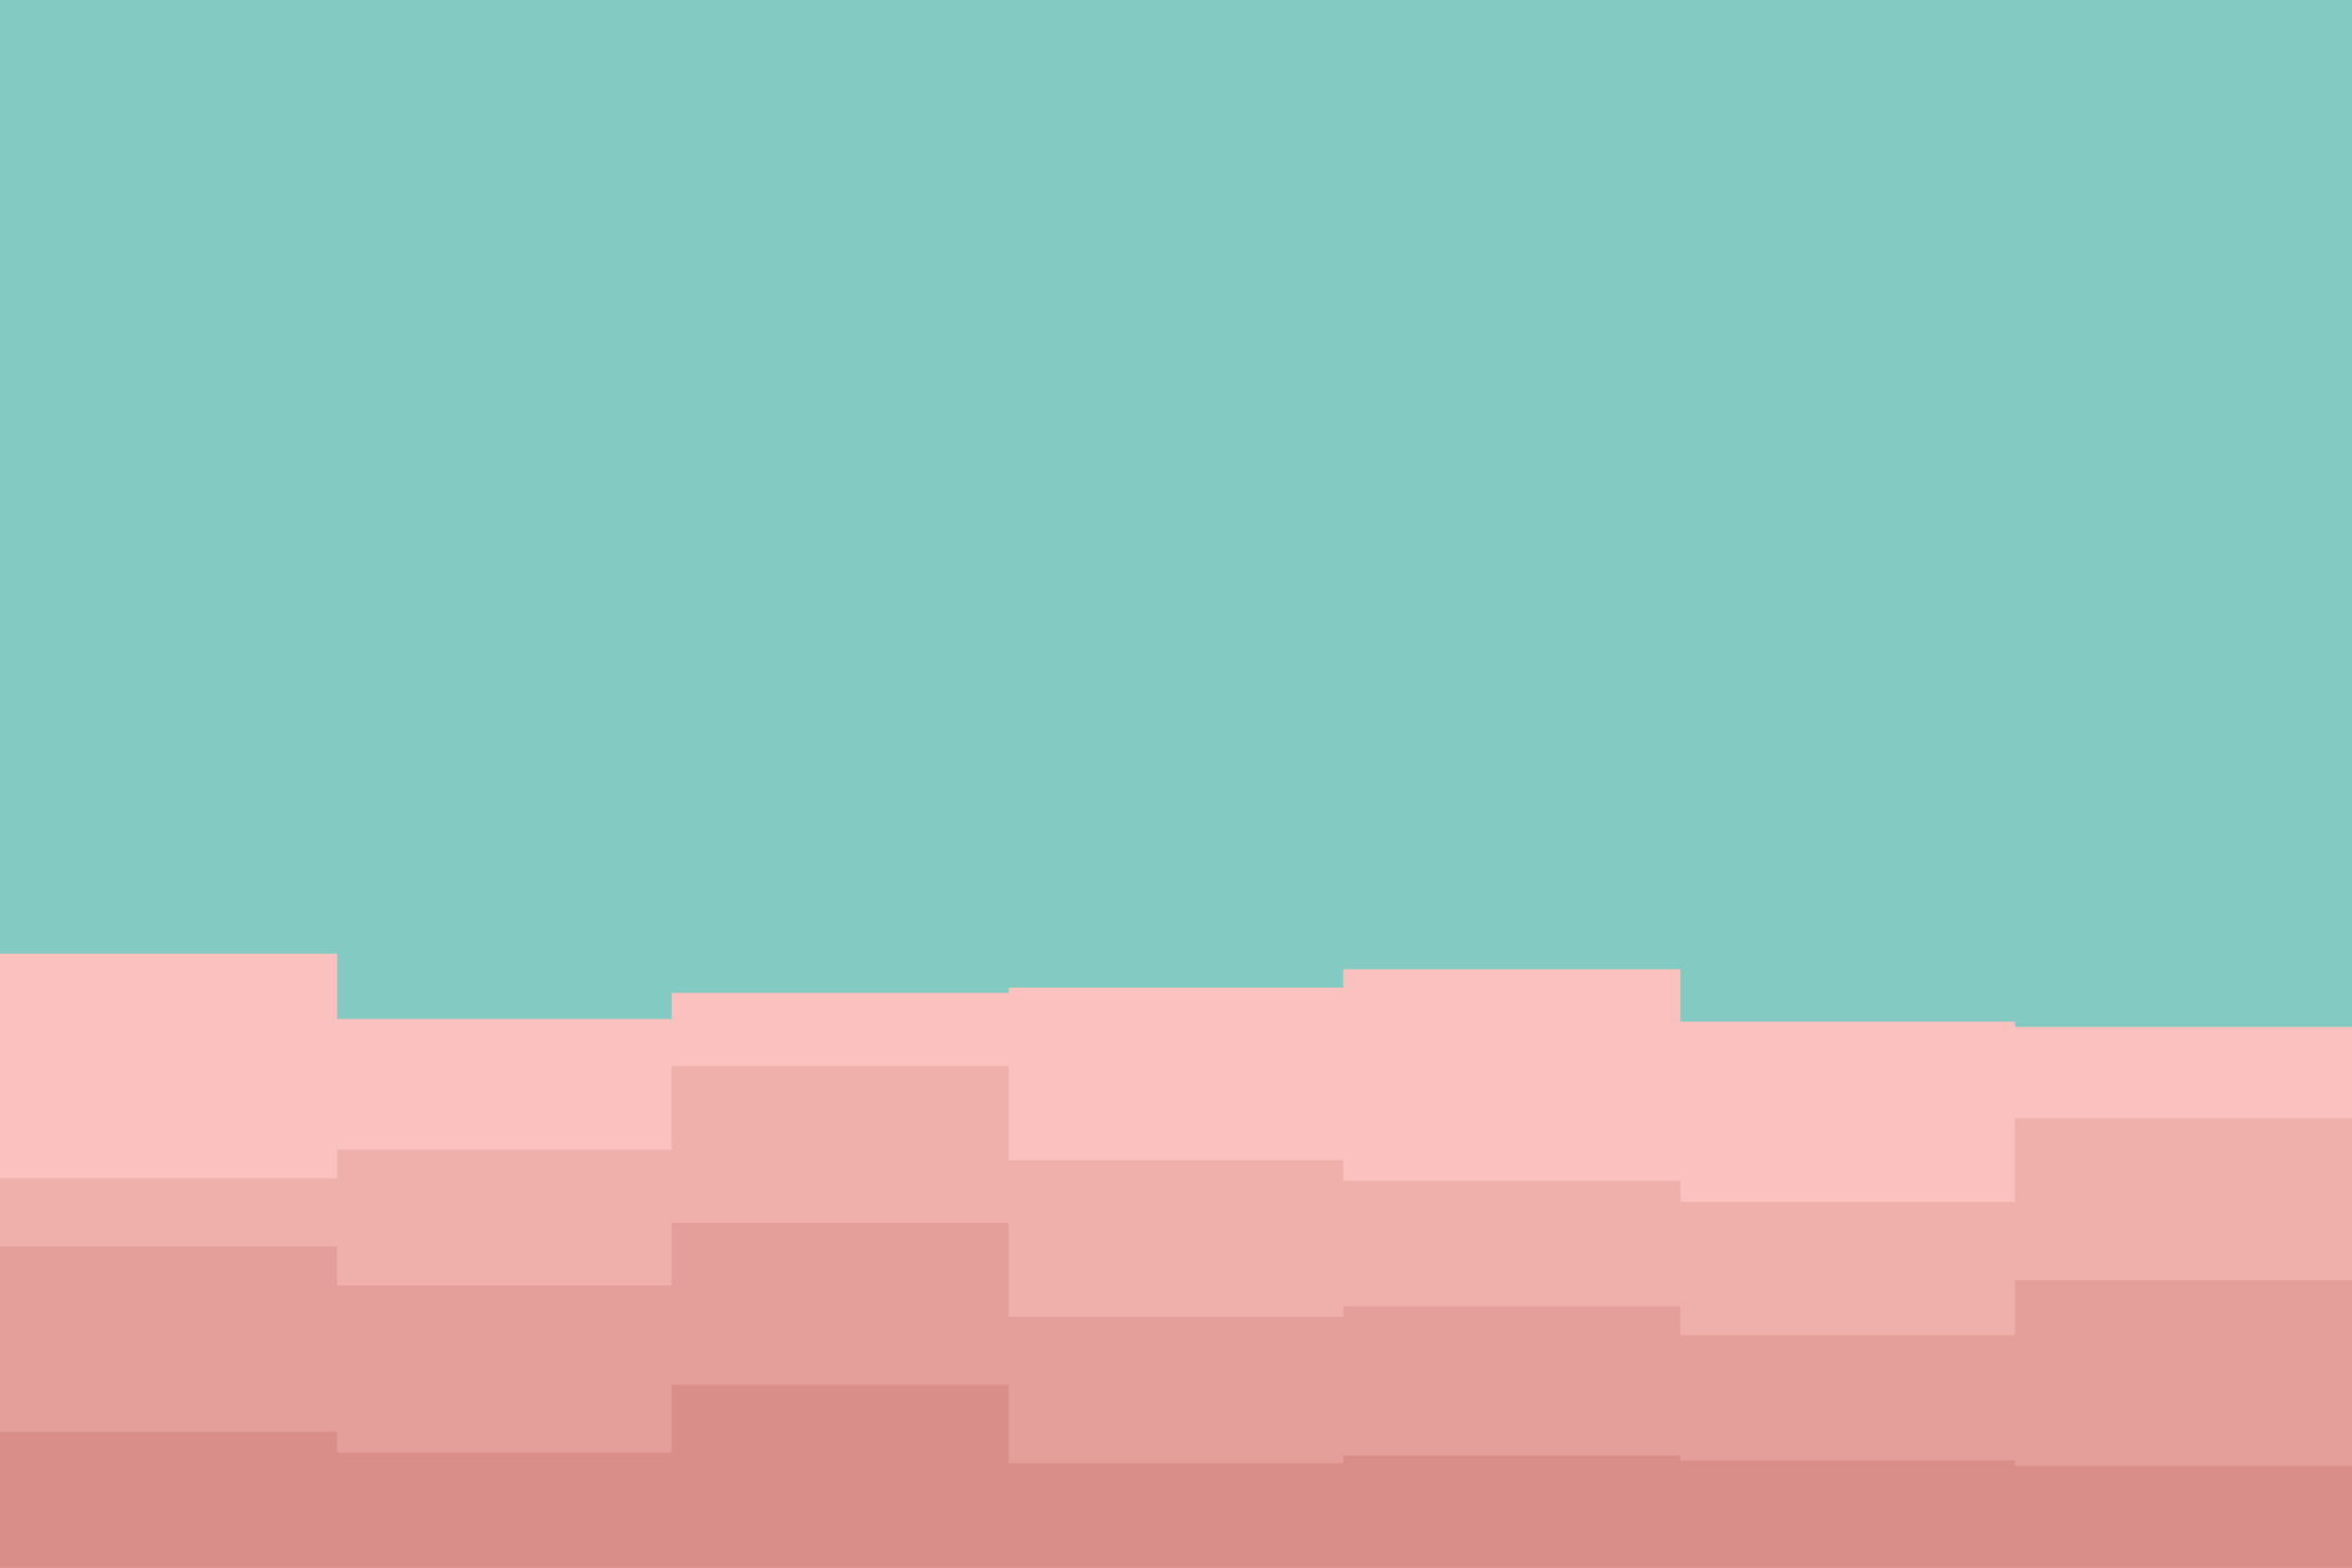 <svg id="visual" viewBox="0 0 900 600" width="900" height="600" xmlns="http://www.w3.org/2000/svg" xmlns:xlink="http://www.w3.org/1999/xlink" version="1.1"><rect x="0" y="0" width="900" height="600" fill="#83cac2"></rect><path d="M0 365L129 365L129 390L257 390L257 380L386 380L386 378L514 378L514 371L643 371L643 391L771 391L771 393L900 393L900 361L900 601L900 601L771 601L771 601L643 601L643 601L514 601L514 601L386 601L386 601L257 601L257 601L129 601L129 601L0 601Z" fill="#fac1be"></path><path d="M0 451L129 451L129 440L257 440L257 408L386 408L386 444L514 444L514 452L643 452L643 460L771 460L771 428L900 428L900 426L900 601L900 601L771 601L771 601L643 601L643 601L514 601L514 601L386 601L386 601L257 601L257 601L129 601L129 601L0 601Z" fill="#efb0ac"></path><path d="M0 477L129 477L129 492L257 492L257 468L386 468L386 504L514 504L514 500L643 500L643 511L771 511L771 490L900 490L900 496L900 601L900 601L771 601L771 601L643 601L643 601L514 601L514 601L386 601L386 601L257 601L257 601L129 601L129 601L0 601Z" fill="#e49f9a"></path><path d="M0 548L129 548L129 556L257 556L257 530L386 530L386 560L514 560L514 557L643 557L643 559L771 559L771 561L900 561L900 530L900 601L900 601L771 601L771 601L643 601L643 601L514 601L514 601L386 601L386 601L257 601L257 601L129 601L129 601L0 601Z" fill="#d98e89"></path></svg>